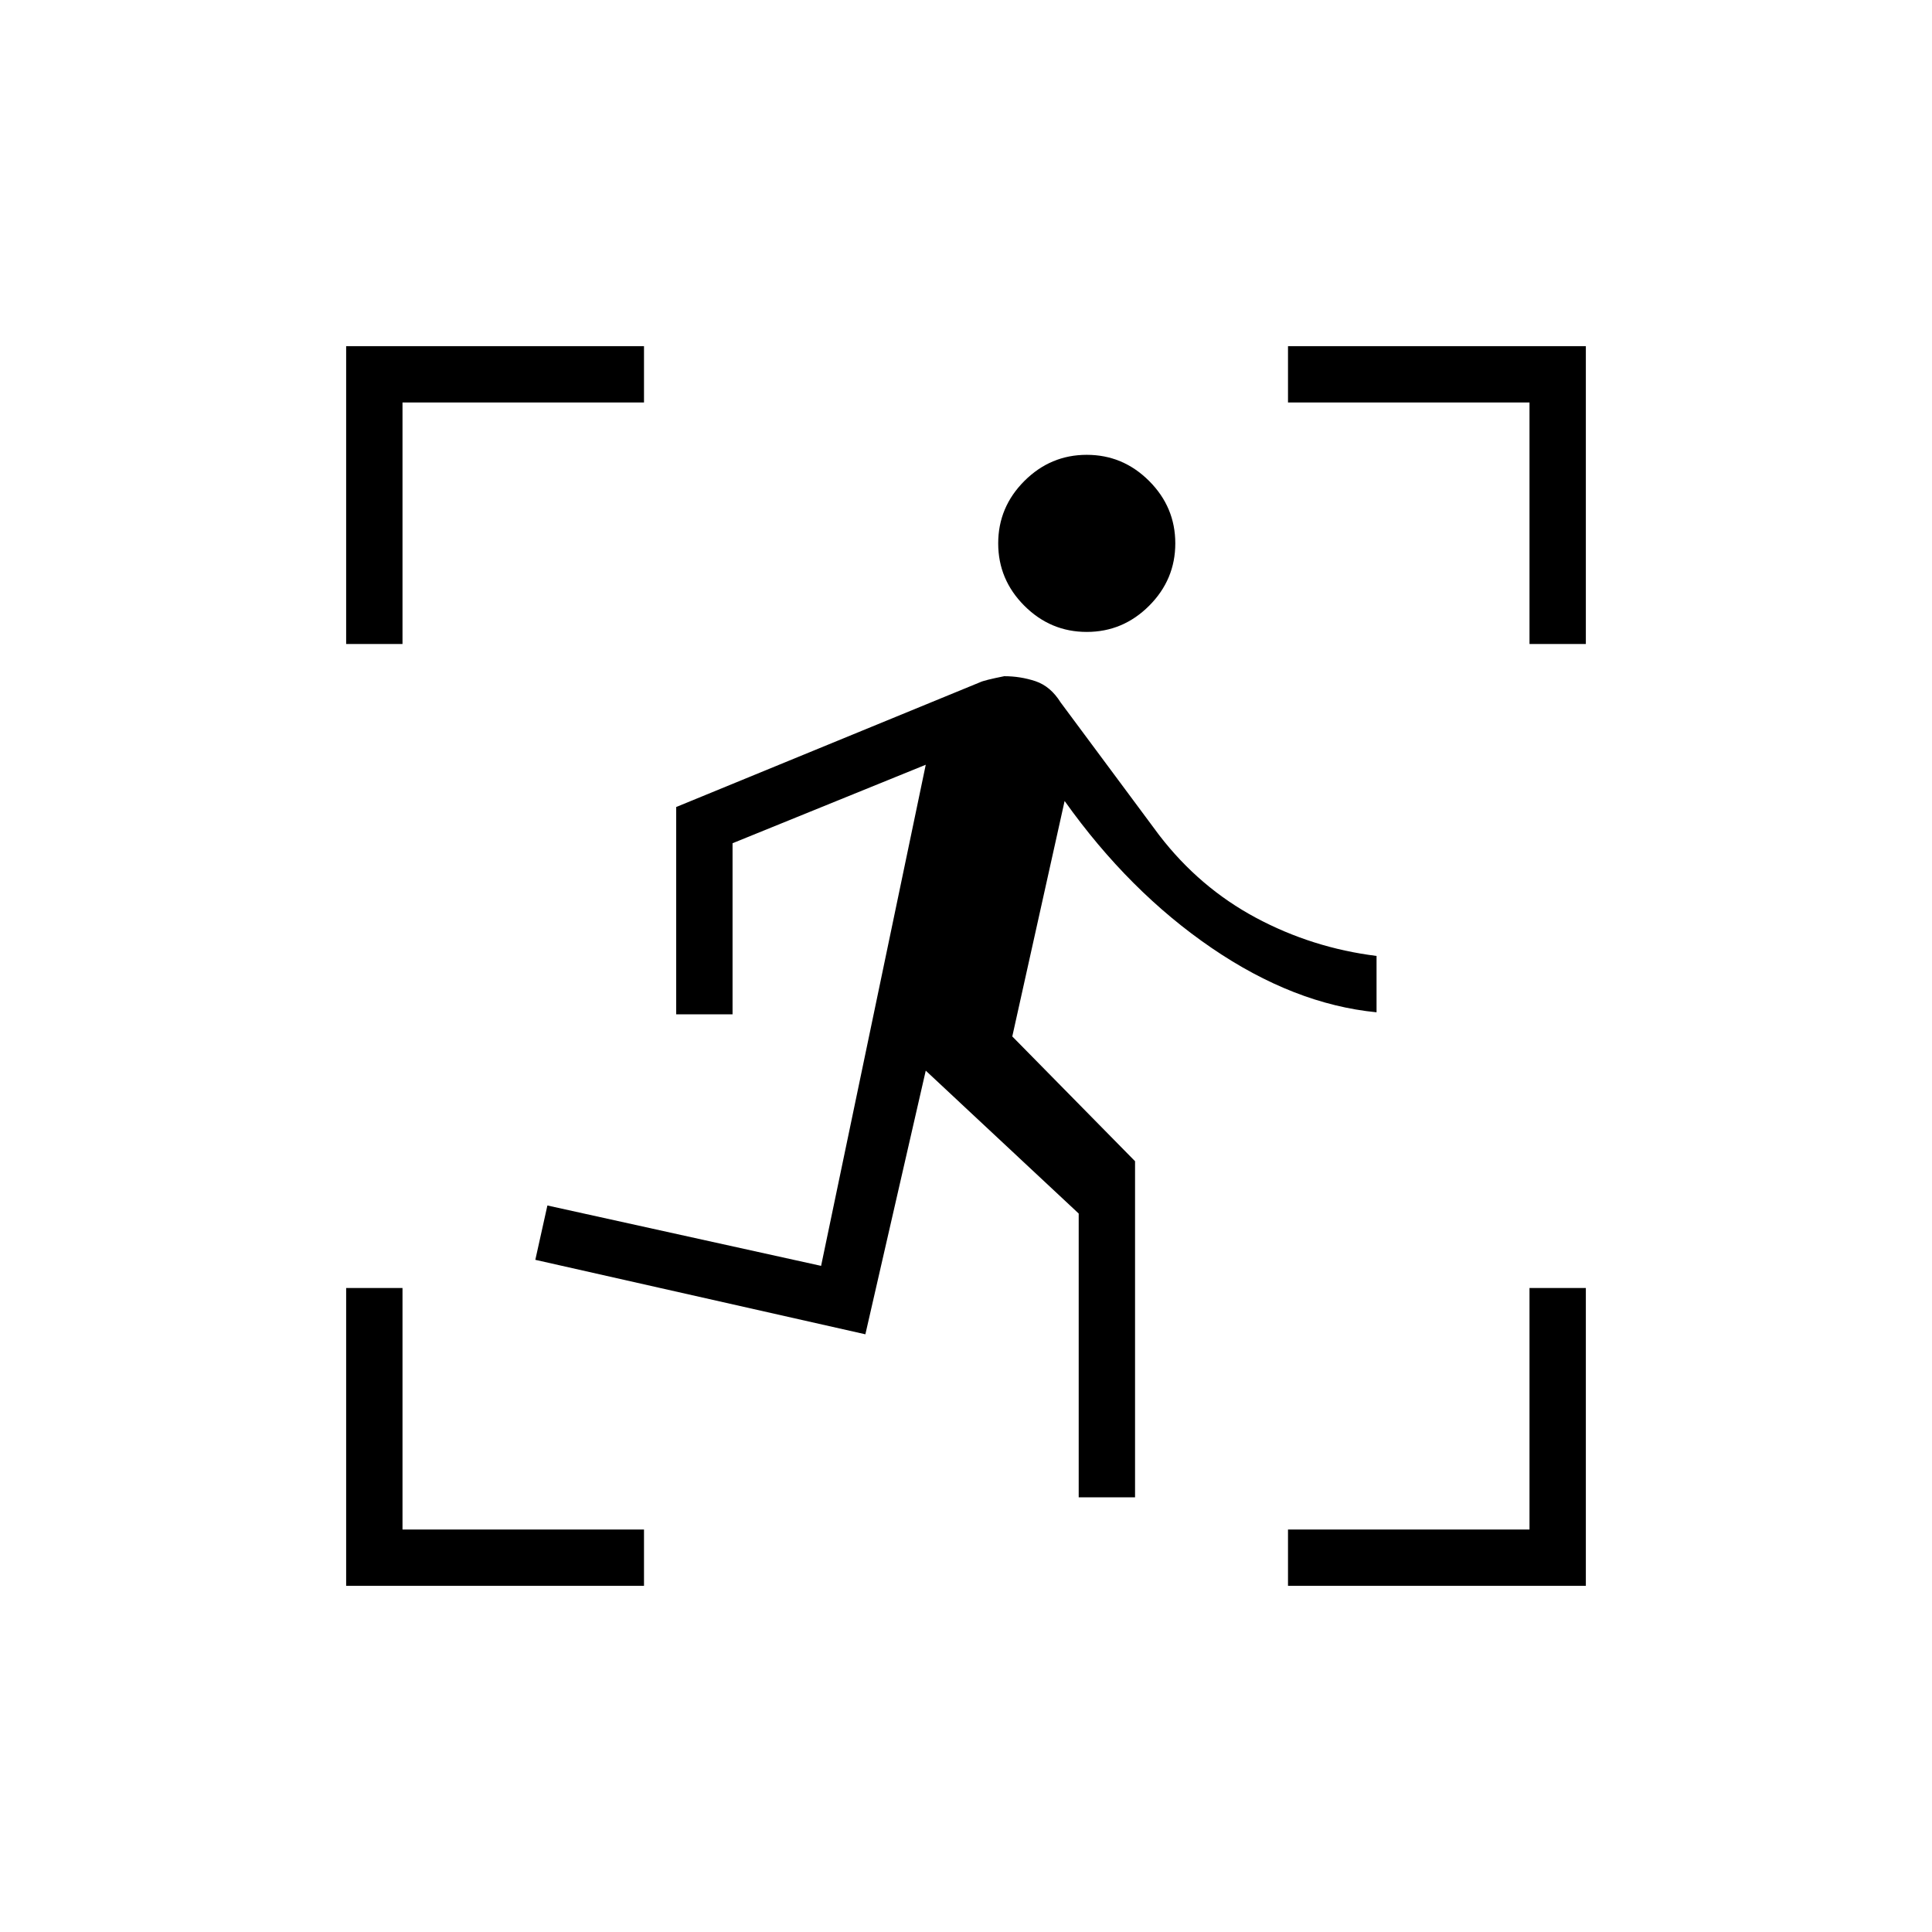 <svg xmlns="http://www.w3.org/2000/svg" height="24" width="24"><path d="M13.5 7.85Q13.05 7.85 12.725 7.525Q12.4 7.2 12.4 6.75Q12.4 6.3 12.725 5.975Q13.05 5.65 13.5 5.65Q13.95 5.65 14.275 5.975Q14.6 6.3 14.6 6.75Q14.6 7.2 14.275 7.525Q13.95 7.85 13.5 7.85ZM13.4 18.6V15.075L11.5 13.3L10.75 16.575L6.65 15.65L6.8 14.975L10.2 15.725L11.5 9.5L9.1 10.475V12.6H8.4V10.025L12.175 8.475Q12.225 8.45 12.475 8.4Q12.675 8.4 12.863 8.462Q13.05 8.525 13.175 8.725L14.4 10.375Q14.9 11.025 15.6 11.4Q16.3 11.775 17.1 11.875V12.575Q16.075 12.475 15.05 11.775Q14.025 11.075 13.225 9.95L12.575 12.875L14.1 14.425V18.6ZM16 19.7V19H19V16H19.7V19.7ZM4.3 19.7V16H5V19H8V19.7ZM4.3 8V4.3H8V5H5V8ZM19 8V5H16V4.3H19.7V8Z"/></svg>